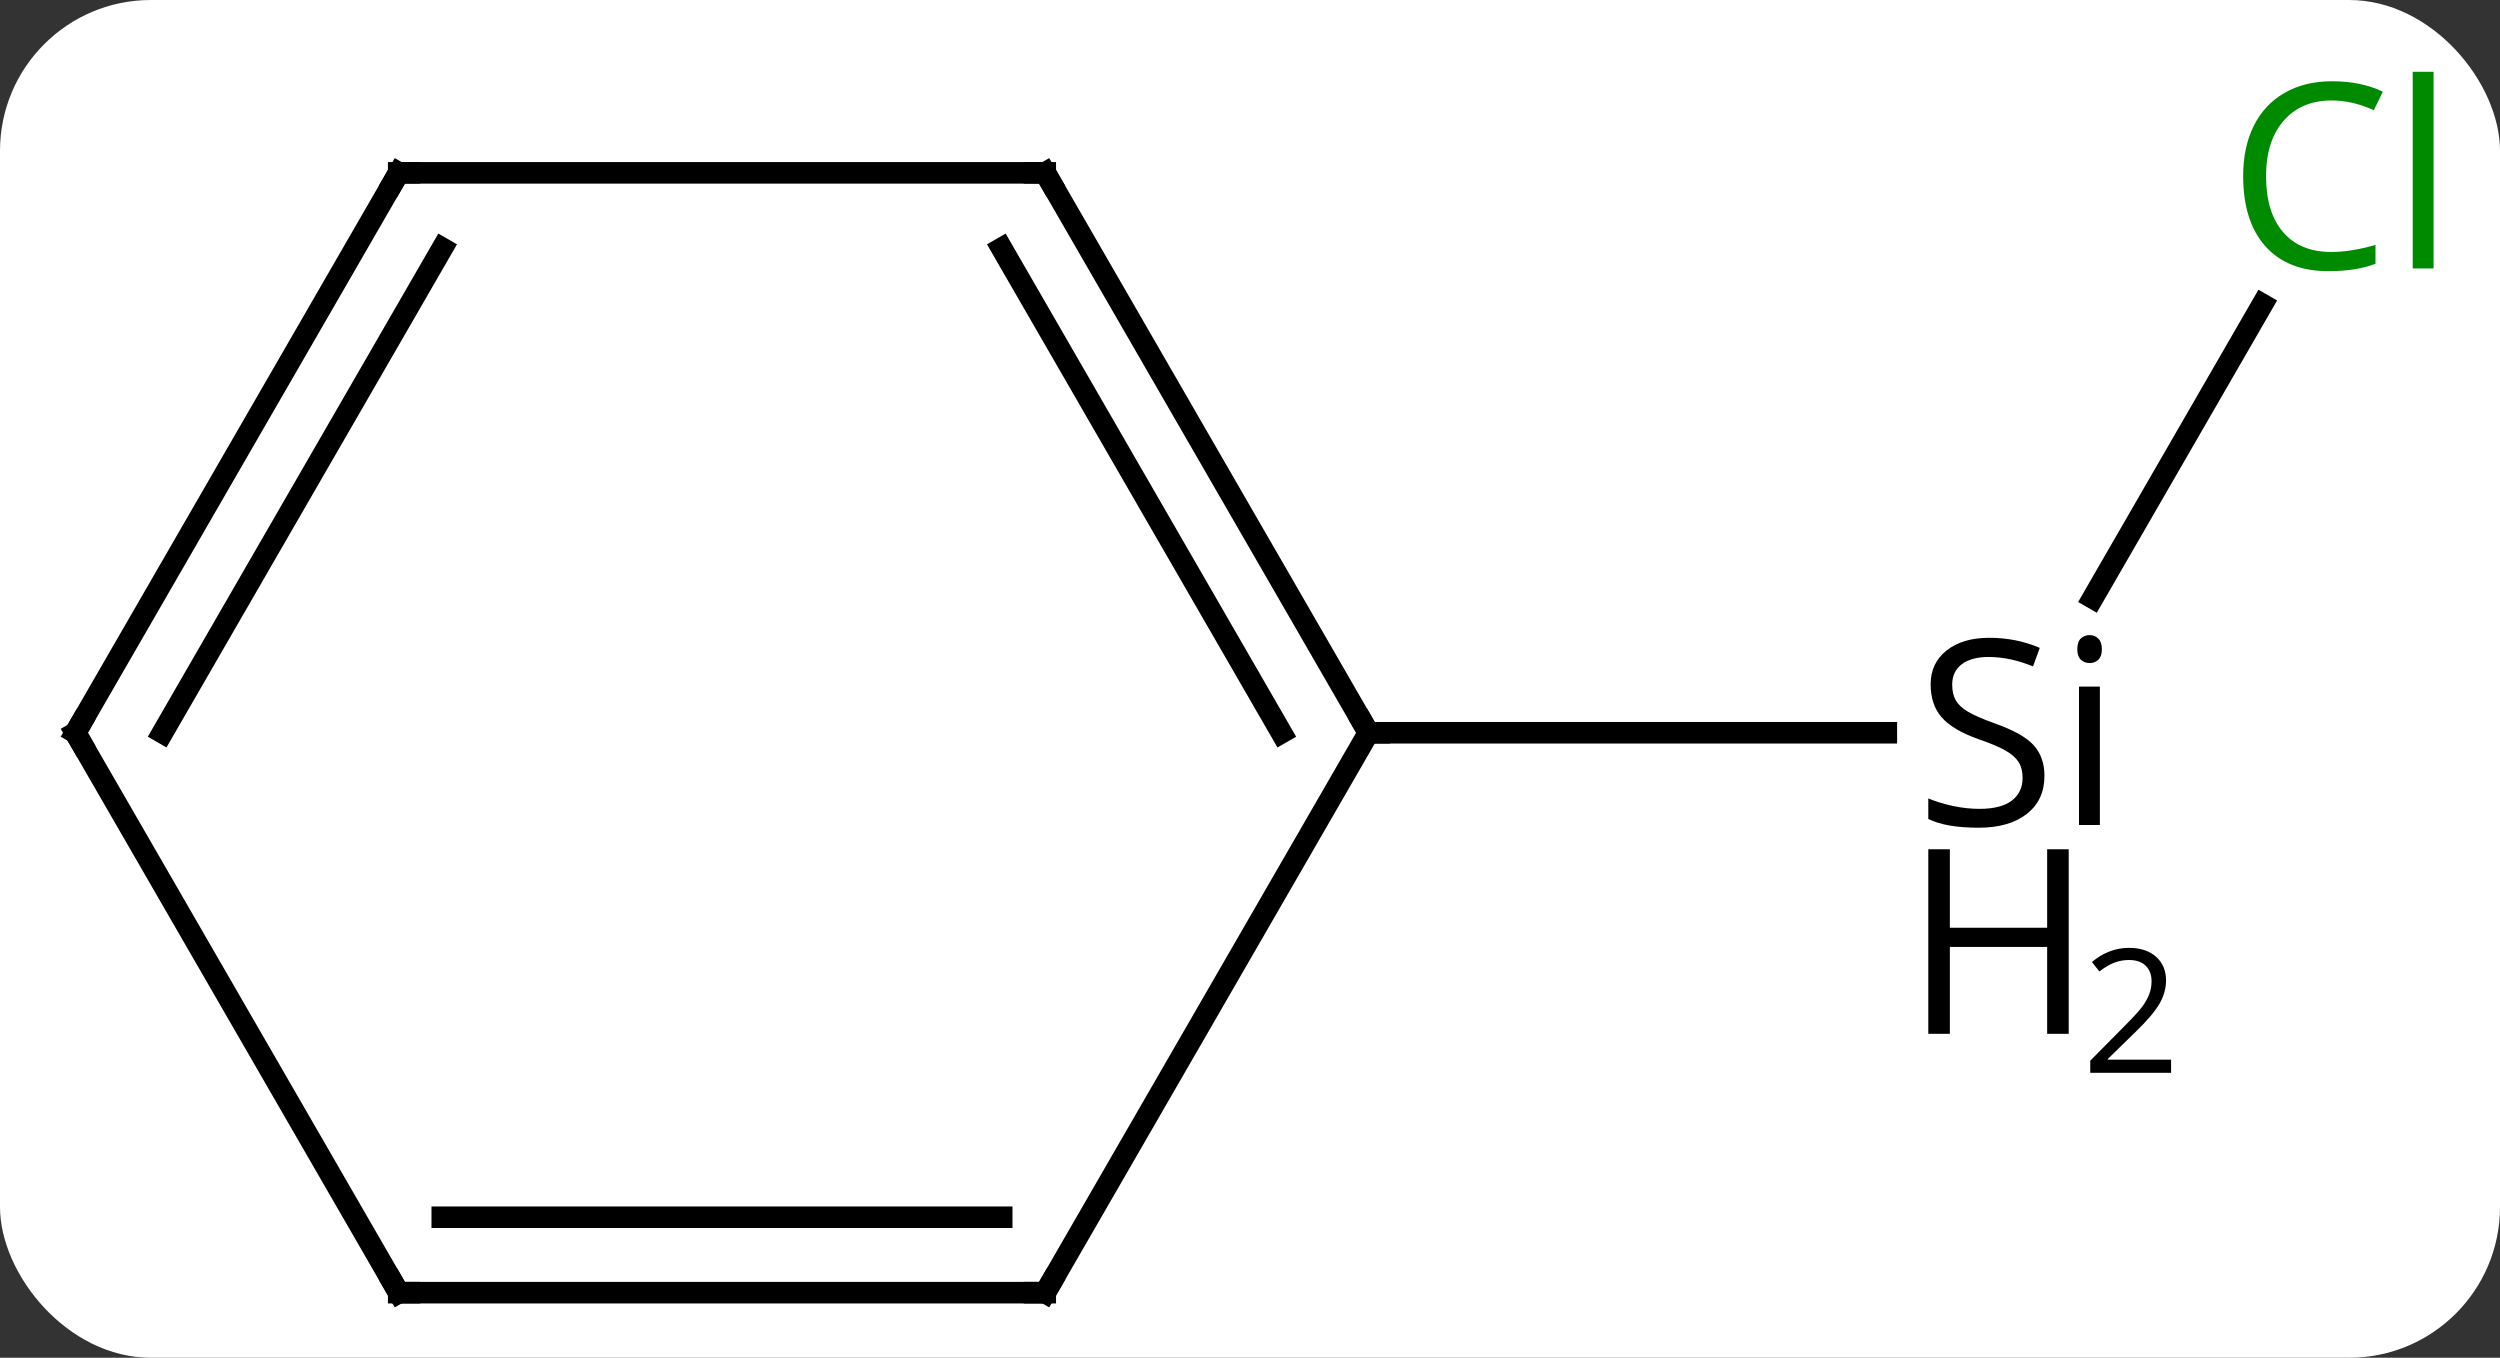 <svg width="116" viewBox="0 0 116 63" style="fill-opacity:1; color-rendering:auto; color-interpolation:auto; text-rendering:auto; stroke:black; stroke-linecap:square; stroke-miterlimit:10; shape-rendering:auto; stroke-opacity:1; fill:black; stroke-dasharray:none; font-weight:normal; stroke-width:1; font-family:'Open Sans'; font-style:normal; stroke-linejoin:miter; font-size:12; stroke-dashoffset:0; image-rendering:auto;" height="63" class="cas-substance-image" xmlns:xlink="http://www.w3.org/1999/xlink" xmlns="http://www.w3.org/2000/svg"><rect x="0" y="0" width="116" height="63" fill="#333333" stroke="none"/><svg class="cas-substance-single-component"><rect y="0" x="0" width="116" stroke="none" ry="7" rx="7" height="63" fill="white" class="cas-substance-group"/><svg y="0" x="0" width="116" viewBox="0 0 116 63" style="fill:black;" height="63" class="cas-substance-single-component-image"><svg><g><g transform="translate(56,34)" style="text-rendering:geometricPrecision; color-rendering:optimizeQuality; color-interpolation:linearRGB; stroke-linecap:butt; image-rendering:optimizeQuality;"><line y2="-19.875" y1="-6.25" x2="48.975" x1="41.108" style="fill:none;"/><line y2="0" y1="0" x2="7.5" x1="31.526" style="fill:none;"/><line y2="-25.98" y1="0" x2="-7.5" x1="7.5" style="fill:none;"/><line y2="-22.48" y1="0" x2="-9.521" x1="3.458" style="fill:none;"/><line y2="25.98" y1="0" x2="-7.5" x1="7.5" style="fill:none;"/><line y2="-25.98" y1="-25.98" x2="-37.5" x1="-7.5" style="fill:none;"/><line y2="25.98" y1="25.98" x2="-37.5" x1="-7.5" style="fill:none;"/><line y2="22.48" y1="22.48" x2="-35.479" x1="-9.521" style="fill:none;"/><line y2="0" y1="-25.98" x2="-52.5" x1="-37.5" style="fill:none;"/><line y2="0" y1="-22.48" x2="-48.459" x1="-35.479" style="fill:none;"/><line y2="0" y1="25.98" x2="-52.5" x1="-37.5" style="fill:none;"/><path style="stroke-linecap:square; stroke:none;" d="M38.863 2 Q38.863 3.125 38.043 3.766 Q37.223 4.406 35.816 4.406 Q34.285 4.406 33.473 4 L33.473 3.047 Q34.004 3.266 34.621 3.398 Q35.238 3.531 35.848 3.531 Q36.848 3.531 37.348 3.148 Q37.848 2.766 37.848 2.094 Q37.848 1.656 37.668 1.367 Q37.488 1.078 37.074 0.836 Q36.66 0.594 35.801 0.297 Q34.613 -0.125 34.098 -0.711 Q33.582 -1.297 33.582 -2.25 Q33.582 -3.234 34.324 -3.82 Q35.066 -4.406 36.301 -4.406 Q37.566 -4.406 38.645 -3.938 L38.332 -3.078 Q37.27 -3.516 36.27 -3.516 Q35.473 -3.516 35.027 -3.18 Q34.582 -2.844 34.582 -2.234 Q34.582 -1.797 34.746 -1.508 Q34.91 -1.219 35.301 -0.984 Q35.691 -0.75 36.504 -0.453 Q37.848 0.016 38.355 0.57 Q38.863 1.125 38.863 2 ZM41.434 4.281 L40.465 4.281 L40.465 -2.141 L41.434 -2.141 L41.434 4.281 ZM40.387 -3.875 Q40.387 -4.219 40.551 -4.375 Q40.715 -4.531 40.965 -4.531 Q41.199 -4.531 41.363 -4.367 Q41.527 -4.203 41.527 -3.875 Q41.527 -3.547 41.363 -3.391 Q41.199 -3.234 40.965 -3.234 Q40.715 -3.234 40.551 -3.391 Q40.387 -3.547 40.387 -3.875 Z"/><path style="stroke-linecap:square; stroke:none;" d="M39.988 13.969 L38.988 13.969 L38.988 9.938 L34.473 9.938 L34.473 13.969 L33.473 13.969 L33.473 5.406 L34.473 5.406 L34.473 9.047 L38.988 9.047 L38.988 5.406 L39.988 5.406 L39.988 13.969 Z"/><path style="stroke-linecap:square; stroke:none;" d="M44.738 15.778 L40.988 15.778 L40.988 15.216 L42.488 13.7 Q43.176 13.012 43.395 12.716 Q43.613 12.419 43.723 12.137 Q43.832 11.856 43.832 11.528 Q43.832 11.075 43.559 10.809 Q43.285 10.544 42.785 10.544 Q42.441 10.544 42.121 10.661 Q41.801 10.778 41.41 11.075 L41.066 10.637 Q41.848 9.981 42.785 9.981 Q43.582 9.981 44.043 10.395 Q44.504 10.809 44.504 11.497 Q44.504 12.044 44.199 12.575 Q43.895 13.106 43.051 13.919 L41.801 15.137 L41.801 15.169 L44.738 15.169 L44.738 15.778 Z"/></g><g transform="translate(56,34)" style="fill:rgb(0,138,0); text-rendering:geometricPrecision; color-rendering:optimizeQuality; image-rendering:optimizeQuality; font-family:'Open Sans'; stroke:rgb(0,138,0); color-interpolation:linearRGB;"><path style="stroke:none;" d="M52.191 -29.339 Q50.785 -29.339 49.965 -28.402 Q49.145 -27.464 49.145 -25.824 Q49.145 -24.152 49.934 -23.23 Q50.723 -22.308 52.176 -22.308 Q53.082 -22.308 54.223 -22.636 L54.223 -21.761 Q53.332 -21.418 52.035 -21.418 Q50.145 -21.418 49.113 -22.574 Q48.082 -23.73 48.082 -25.839 Q48.082 -27.168 48.574 -28.16 Q49.066 -29.152 50.004 -29.691 Q50.941 -30.23 52.207 -30.23 Q53.551 -30.23 54.566 -29.746 L54.145 -28.886 Q53.16 -29.339 52.191 -29.339 ZM56.918 -21.543 L55.949 -21.543 L55.949 -30.668 L56.918 -30.668 L56.918 -21.543 Z"/></g><g transform="translate(56,34)" style="stroke-linecap:butt; text-rendering:geometricPrecision; color-rendering:optimizeQuality; image-rendering:optimizeQuality; font-family:'Open Sans'; color-interpolation:linearRGB; stroke-miterlimit:5;"><path style="fill:none;" d="M7.25 -0.433 L7.5 0 L8 0"/><path style="fill:none;" d="M-7.25 -25.547 L-7.5 -25.98 L-8 -25.98"/><path style="fill:none;" d="M-7.25 25.547 L-7.5 25.98 L-8 25.98"/><path style="fill:none;" d="M-37 -25.98 L-37.5 -25.98 L-37.75 -25.547"/><path style="fill:none;" d="M-37 25.98 L-37.5 25.98 L-37.75 25.547"/><path style="fill:none;" d="M-52.25 -0.433 L-52.5 0 L-52.25 0.433"/></g></g></svg></svg></svg></svg>